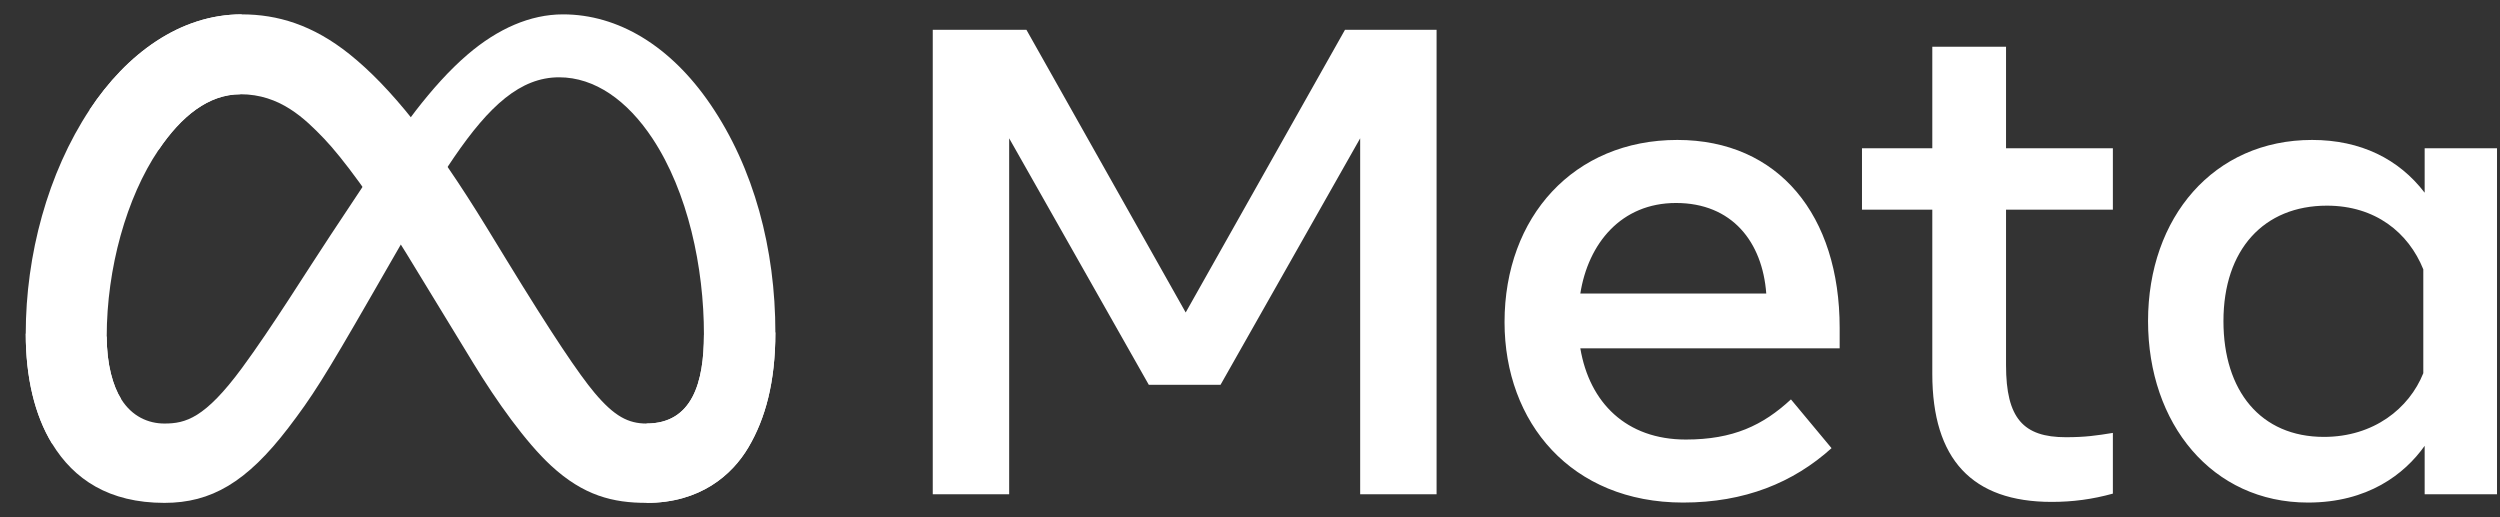 <svg width="87" height="18" viewBox="0 0 87 18" fill="none" xmlns="http://www.w3.org/2000/svg">
<rect x="0" y="0" width="87" height="18" fill="#333333" stroke="none"/>
<g clip-path="url(#clip0_4_4807)">
<path d="M3.714 11.711C3.714 12.688 3.933 13.439 4.219 13.893C4.593 14.487 5.152 14.739 5.722 14.739C6.457 14.739 7.129 14.56 8.424 12.802C9.462 11.393 10.685 9.416 11.508 8.176L12.901 6.075C13.869 4.616 14.989 2.995 16.274 1.896C17.323 0.998 18.454 0.5 19.592 0.5C21.504 0.5 23.325 1.587 24.718 3.625C26.243 5.857 26.983 8.669 26.983 11.57C26.983 13.295 26.637 14.563 26.047 15.564C25.477 16.532 24.367 17.5 22.499 17.5V14.739C24.098 14.739 24.497 13.297 24.497 11.647C24.497 9.296 23.939 6.686 22.708 4.821C21.834 3.499 20.702 2.69 19.456 2.69C18.109 2.69 17.025 3.687 15.807 5.465C15.159 6.409 14.494 7.56 13.748 8.858L12.926 10.287C11.274 13.159 10.856 13.813 10.031 14.893C8.584 16.784 7.348 17.5 5.722 17.5C3.792 17.5 2.572 16.68 1.816 15.445C1.199 14.438 0.896 13.117 0.896 11.612L3.714 11.711Z" fill="white"/>
<path d="M3.118 3.82C4.41 1.866 6.274 0.5 8.412 0.5C9.651 0.5 10.882 0.86 12.167 1.889C13.573 3.015 15.072 4.869 16.942 7.925L17.612 9.021C19.23 11.667 20.151 13.027 20.69 13.669C21.383 14.493 21.869 14.739 22.499 14.739C24.098 14.739 24.497 13.297 24.497 11.647L26.983 11.57C26.983 13.295 26.637 14.563 26.047 15.564C25.477 16.532 24.367 17.5 22.499 17.5C21.338 17.5 20.309 17.253 19.172 16.2C18.297 15.392 17.275 13.956 16.488 12.665L14.149 8.831C12.975 6.907 11.898 5.472 11.275 4.822C10.604 4.123 9.742 3.28 8.367 3.28C7.254 3.28 6.309 4.046 5.518 5.218L3.118 3.82Z" fill="white"/>
<path d="M8.367 3.28C7.254 3.28 6.309 4.046 5.518 5.218C4.399 6.875 3.714 9.342 3.714 11.711C3.714 12.688 3.933 13.439 4.219 13.893L1.816 15.445C1.199 14.438 0.896 13.117 0.896 11.612C0.896 8.875 1.662 6.023 3.118 3.82C4.41 1.866 6.274 0.5 8.412 0.5L8.367 3.28Z" fill="white"/>
<path d="M32.46 1.038H35.72L41.262 10.874L46.805 1.038H49.993V17.201H47.334V4.813L42.474 13.392H39.979L35.119 4.813V17.201H32.46V1.038ZM58.325 7.064C56.418 7.064 55.27 8.472 54.995 10.216H61.466C61.333 8.42 60.277 7.064 58.325 7.064ZM52.358 11.209C52.358 7.54 54.775 4.87 58.371 4.87C61.908 4.87 64.02 7.506 64.02 11.405V12.121H54.995C55.315 14.018 56.598 15.296 58.666 15.296C60.316 15.296 61.348 14.802 62.325 13.899L63.738 15.596C62.407 16.797 60.714 17.489 58.572 17.489C54.679 17.489 52.358 14.704 52.358 11.209ZM67.244 7.296H64.797V5.159H67.244V1.627H69.81V5.159H73.528V7.296H69.81V12.71C69.81 14.558 70.412 15.215 71.892 15.215C72.568 15.215 72.956 15.158 73.528 15.065V17.178C72.815 17.375 72.135 17.466 71.398 17.466C68.629 17.466 67.244 15.982 67.244 13.01V7.296ZM84.331 9.373C83.816 8.097 82.666 7.157 80.977 7.157C78.782 7.157 77.376 8.685 77.376 11.174C77.376 13.602 78.67 15.204 80.872 15.204C82.603 15.204 83.838 14.216 84.331 12.987V9.373ZM86.896 17.201H84.378V15.515C83.674 16.508 82.393 17.489 80.318 17.489C76.982 17.489 74.752 14.749 74.752 11.174C74.752 7.566 77.035 4.87 80.46 4.87C82.153 4.87 83.481 5.534 84.378 6.706V5.159H86.896V17.201Z" fill="white"/>
</g>
<defs>
<clipPath id="clip0_4_4807">
<rect width="86" height="17" fill="white" transform="translate(0.896 0.5)"/>
</clipPath>
</defs>
</svg>
